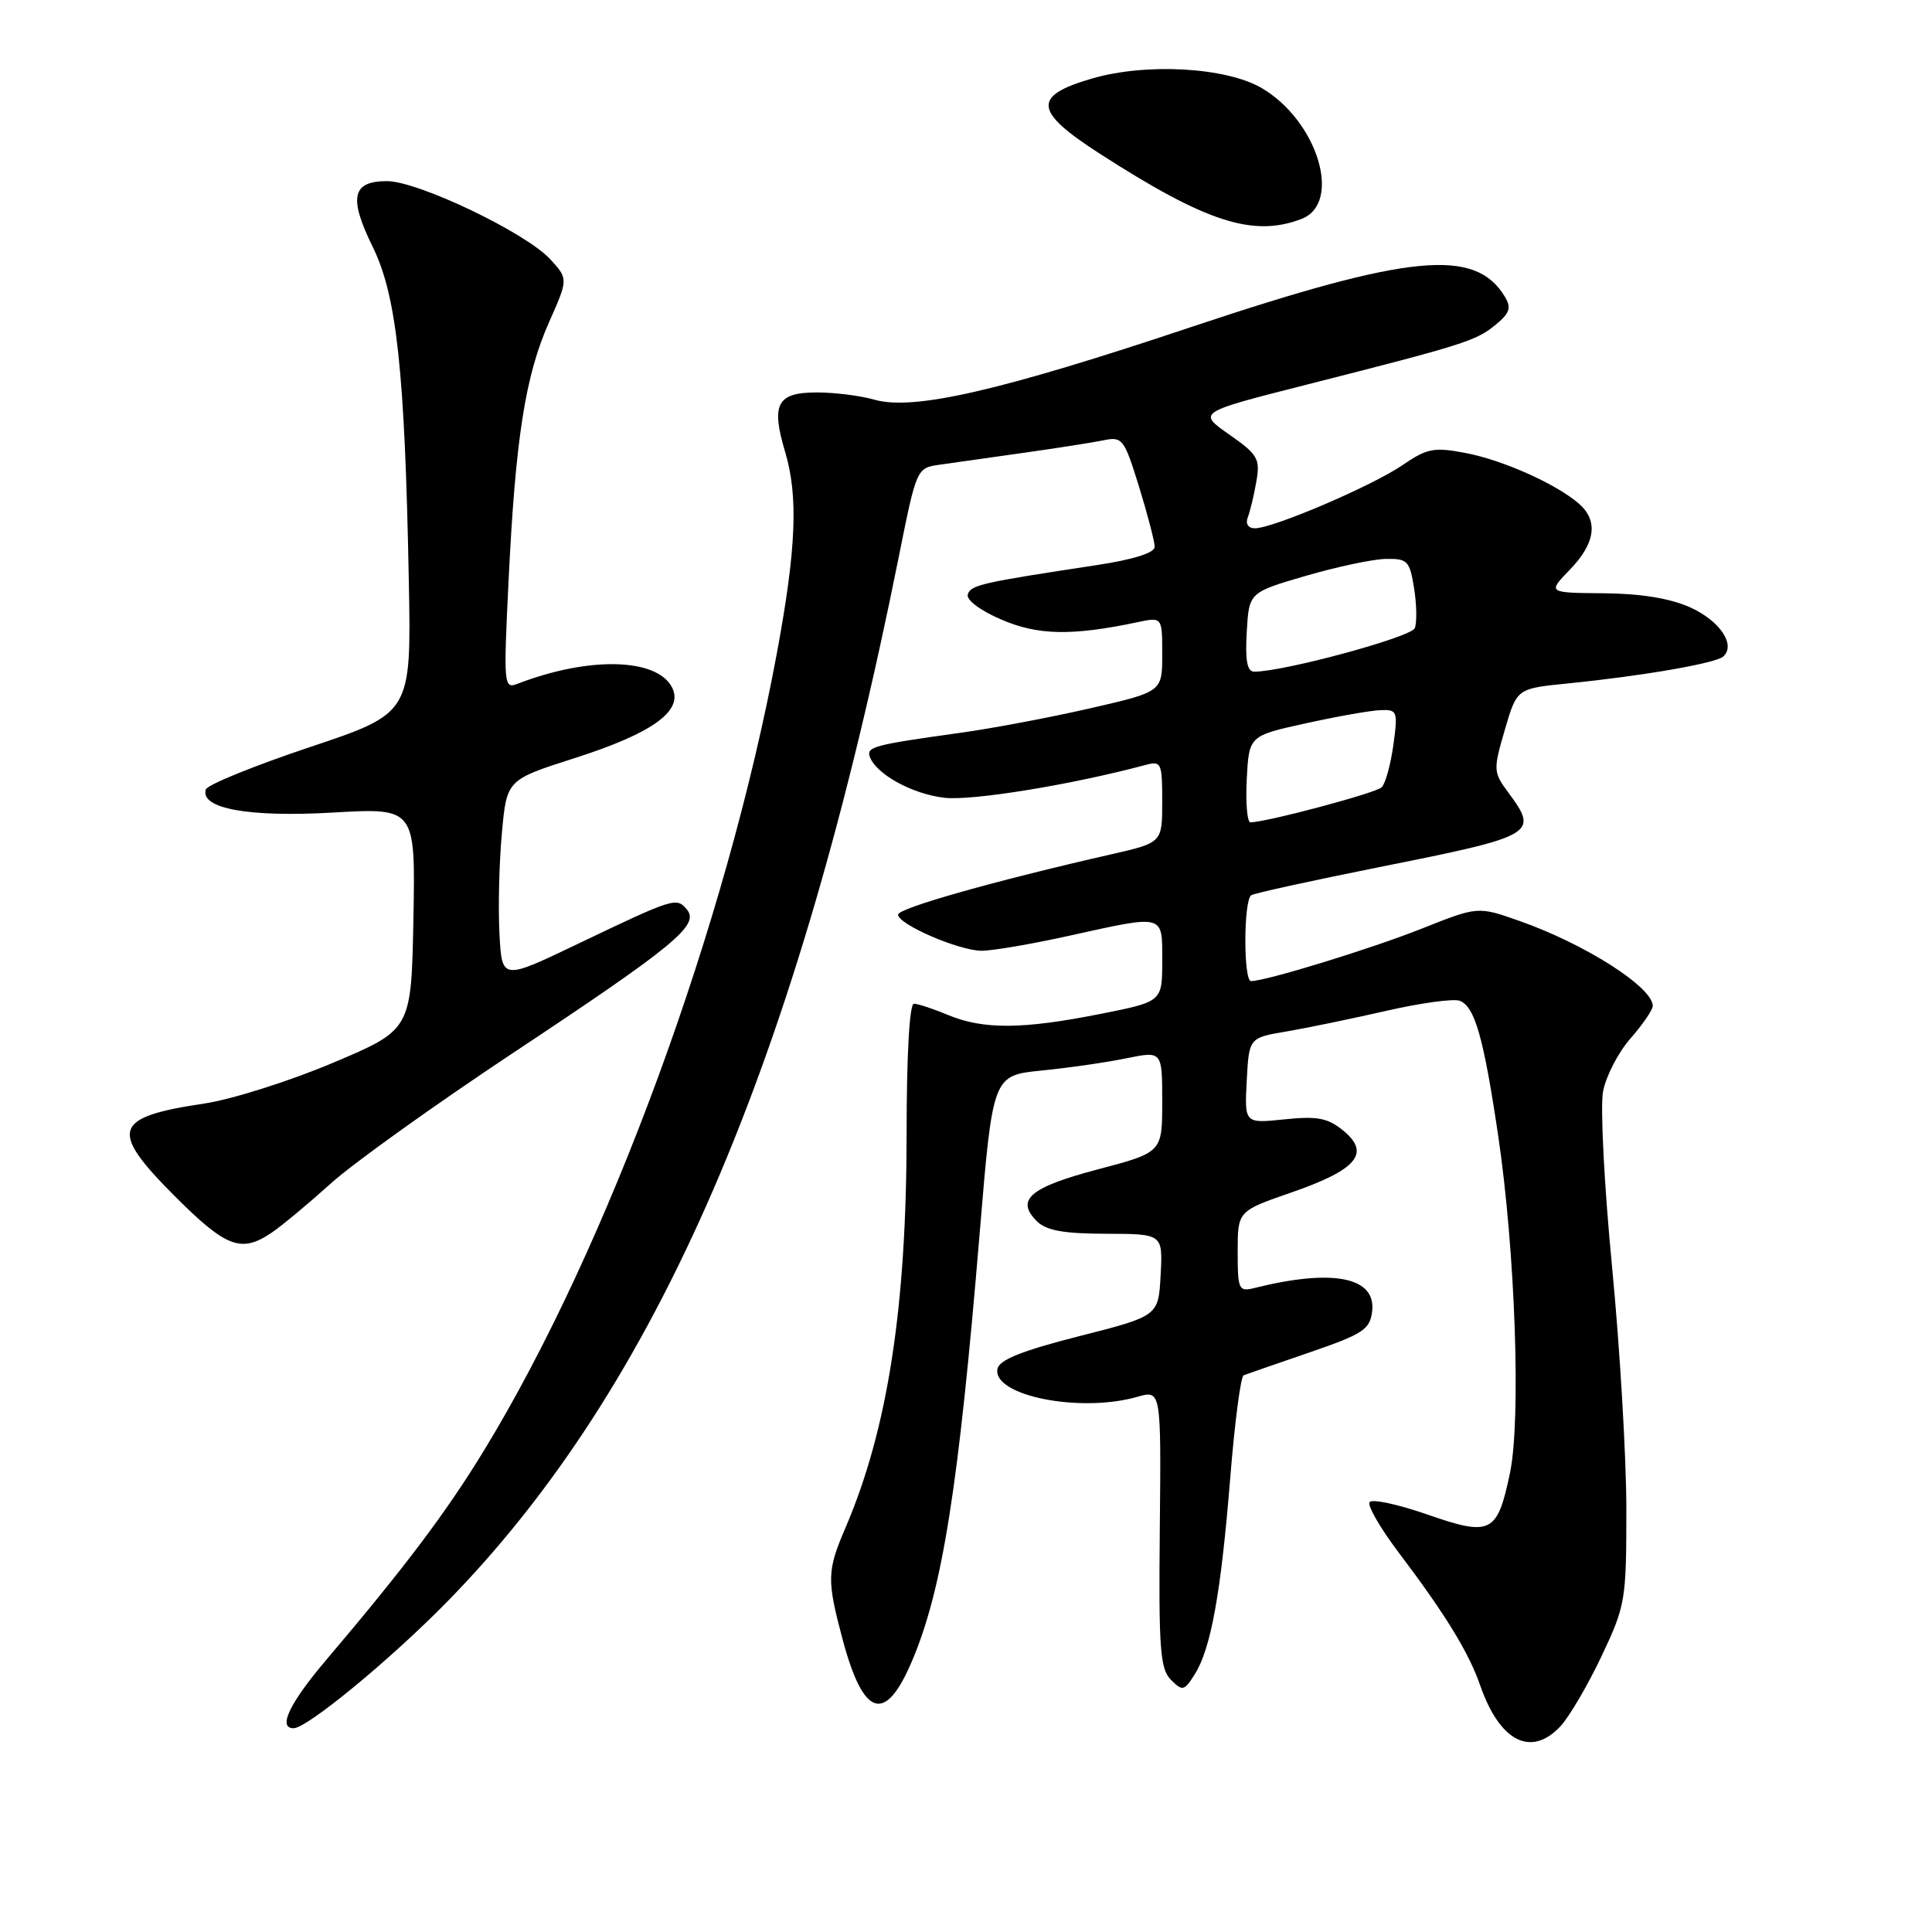 <?xml version="1.0" encoding="UTF-8" standalone="no"?>
<!DOCTYPE svg PUBLIC "-//W3C//DTD SVG 1.1//EN" "http://www.w3.org/Graphics/SVG/1.1/DTD/svg11.dtd" >
<svg xmlns="http://www.w3.org/2000/svg" xmlns:xlink="http://www.w3.org/1999/xlink" version="1.1" viewBox="0 0 256 256">
 <g >
 <path fill="currentColor"
d=" M 206.76 228.75 C 207.92 227.51 210.36 223.35 212.19 219.50 C 215.39 212.74 215.50 212.08 215.50 200.00 C 215.50 193.12 214.65 178.68 213.61 167.91 C 212.57 157.14 212.03 146.66 212.41 144.64 C 212.79 142.61 214.43 139.44 216.05 137.60 C 217.67 135.75 219.00 133.81 219.00 133.29 C 219.00 130.81 210.01 125.07 201.31 122.02 C 195.83 120.09 195.83 120.09 188.36 123.06 C 181.64 125.73 167.73 130.00 165.77 130.00 C 164.75 130.00 164.77 119.26 165.80 118.62 C 166.24 118.35 173.78 116.70 182.55 114.94 C 203.48 110.76 203.92 110.52 199.90 105.07 C 197.86 102.32 197.84 102.05 199.39 96.73 C 200.99 91.23 200.99 91.23 207.74 90.56 C 217.72 89.56 227.38 87.88 228.35 86.99 C 230.03 85.43 227.88 82.25 223.96 80.48 C 221.32 79.29 217.42 78.65 212.50 78.61 C 205.05 78.55 205.05 78.55 208.02 75.48 C 211.39 72.00 211.81 69.03 209.25 66.77 C 206.28 64.16 199.17 60.97 194.22 60.03 C 190.00 59.22 189.11 59.40 185.84 61.63 C 181.85 64.37 168.70 70.00 166.29 70.00 C 165.40 70.00 165.01 69.42 165.33 68.57 C 165.64 67.79 166.15 65.65 166.47 63.82 C 167.00 60.79 166.69 60.24 162.87 57.57 C 158.68 54.64 158.68 54.64 173.09 50.98 C 193.99 45.67 195.57 45.17 198.16 43.05 C 200.06 41.49 200.29 40.78 199.40 39.31 C 195.47 32.81 186.84 33.65 157.91 43.31 C 132.47 51.82 121.03 54.44 115.86 52.96 C 114.02 52.43 110.58 52.00 108.23 52.00 C 102.95 52.00 102.14 53.54 104.04 59.90 C 105.79 65.78 105.50 72.74 102.95 86.50 C 96.29 122.42 80.55 165.28 64.14 192.18 C 59.16 200.35 53.68 207.63 43.25 219.92 C 38.36 225.68 36.77 229.00 38.90 229.00 C 40.69 229.00 51.66 219.97 59.17 212.32 C 87.04 183.93 105.62 140.96 119.10 73.75 C 121.44 62.07 121.47 62.00 124.48 61.58 C 126.14 61.34 131.10 60.64 135.50 60.02 C 139.90 59.40 144.71 58.65 146.18 58.35 C 148.73 57.82 148.95 58.11 150.93 64.50 C 152.07 68.19 153.00 71.77 153.00 72.46 C 153.00 73.26 150.17 74.15 145.25 74.89 C 130.09 77.19 128.64 77.51 128.24 78.75 C 128.00 79.48 129.85 80.88 132.67 82.09 C 137.51 84.19 142.03 84.28 150.75 82.44 C 154.00 81.75 154.00 81.75 154.00 86.71 C 154.00 91.66 154.00 91.66 144.51 93.84 C 139.30 95.04 131.53 96.51 127.26 97.10 C 115.89 98.68 114.82 98.96 115.24 100.23 C 116.01 102.54 120.88 105.23 125.15 105.71 C 128.83 106.13 142.01 103.98 151.75 101.37 C 153.88 100.80 154.00 101.05 154.00 106.21 C 154.00 111.66 154.00 111.66 147.25 113.20 C 131.79 116.72 119.00 120.34 119.00 121.19 C 119.00 122.48 127.01 125.95 130.05 125.98 C 131.45 125.99 136.63 125.11 141.55 124.02 C 154.46 121.17 154.00 121.05 154.00 127.36 C 154.00 132.73 154.00 132.73 145.75 134.36 C 135.51 136.40 130.28 136.43 125.65 134.50 C 123.68 133.68 121.63 133.00 121.10 133.00 C 120.51 133.00 120.13 139.82 120.13 150.25 C 120.12 173.24 117.62 189.40 112.04 202.41 C 109.57 208.17 109.54 209.31 111.66 217.27 C 114.41 227.54 117.28 228.45 120.81 220.18 C 124.87 210.68 127.01 197.18 129.82 163.30 C 131.55 142.50 131.55 142.50 138.03 141.85 C 141.59 141.50 146.64 140.77 149.25 140.23 C 154.00 139.26 154.00 139.26 154.00 145.98 C 154.00 152.70 154.00 152.70 145.42 154.96 C 136.47 157.33 134.54 158.97 137.38 161.81 C 138.62 163.05 140.91 163.47 146.56 163.48 C 154.08 163.50 154.08 163.50 153.79 168.94 C 153.50 174.38 153.50 174.38 143.00 177.05 C 135.42 178.98 132.41 180.18 132.17 181.38 C 131.47 184.93 143.10 187.26 150.69 185.09 C 153.86 184.18 153.86 184.18 153.68 202.55 C 153.52 218.45 153.72 221.14 155.15 222.58 C 156.69 224.12 156.91 224.07 158.30 221.87 C 160.45 218.48 161.78 211.13 163.01 195.86 C 163.60 188.51 164.40 182.38 164.79 182.23 C 165.18 182.08 169.10 180.72 173.50 179.21 C 180.65 176.75 181.53 176.17 181.82 173.73 C 182.34 169.21 176.59 168.08 166.25 170.66 C 164.13 171.19 164.00 170.92 164.00 165.84 C 164.00 160.47 164.00 160.47 171.17 157.99 C 179.81 154.99 181.64 152.81 178.00 149.82 C 175.93 148.13 174.58 147.87 170.20 148.32 C 164.90 148.87 164.90 148.87 165.20 143.19 C 165.50 137.51 165.50 137.51 170.50 136.67 C 173.25 136.20 179.20 134.97 183.73 133.93 C 188.26 132.90 192.62 132.30 193.43 132.61 C 195.42 133.38 196.59 137.48 198.52 150.50 C 200.78 165.77 201.56 188.08 200.08 195.17 C 198.40 203.21 197.57 203.62 189.07 200.66 C 185.18 199.31 181.76 198.58 181.47 199.05 C 181.18 199.52 182.91 202.51 185.32 205.70 C 191.53 213.92 194.60 218.93 196.12 223.29 C 198.71 230.77 202.87 232.90 206.76 228.75 Z  M 36.03 163.31 C 37.39 162.39 40.90 159.46 43.83 156.82 C 46.76 154.17 57.56 146.44 67.83 139.62 C 89.43 125.30 92.73 122.58 91.02 120.52 C 89.64 118.86 89.36 118.95 76.50 125.10 C 66.50 129.89 66.50 129.89 66.18 123.70 C 66.00 120.29 66.14 114.31 66.50 110.42 C 67.14 103.33 67.14 103.33 76.16 100.45 C 86.58 97.12 90.67 94.12 89.02 91.03 C 86.95 87.17 77.98 86.98 68.59 90.60 C 66.75 91.31 66.71 90.84 67.39 76.92 C 68.30 58.13 69.60 49.80 72.74 42.72 C 75.30 36.95 75.30 36.95 72.90 34.34 C 69.65 30.82 55.39 24.00 51.27 24.00 C 46.64 24.00 46.17 26.17 49.40 32.74 C 52.57 39.20 53.65 49.24 54.17 77.00 C 54.50 94.50 54.50 94.50 41.05 99.00 C 33.66 101.47 27.45 104.00 27.27 104.61 C 26.49 107.14 32.94 108.31 44.09 107.67 C 55.05 107.04 55.05 107.04 54.78 121.75 C 54.50 136.45 54.50 136.45 44.09 140.84 C 38.36 143.26 30.71 145.68 27.09 146.22 C 14.92 148.04 14.40 149.73 23.24 158.58 C 30.00 165.33 31.99 166.07 36.03 163.31 Z  M 172.43 29.02 C 177.92 26.94 174.60 16.01 167.17 11.66 C 162.44 8.91 151.87 8.31 144.68 10.41 C 136.76 12.71 136.98 14.74 145.75 20.38 C 159.82 29.44 166.04 31.46 172.43 29.02 Z  M 165.20 103.25 C 165.50 97.50 165.50 97.50 173.00 95.85 C 177.12 94.94 181.57 94.15 182.89 94.10 C 185.16 94.00 185.24 94.22 184.63 98.71 C 184.27 101.30 183.58 103.82 183.08 104.32 C 182.33 105.07 168.17 108.86 165.70 108.97 C 165.26 108.98 165.04 106.41 165.20 103.25 Z  M 165.20 83.75 C 165.50 78.50 165.50 78.50 173.00 76.31 C 177.12 75.11 181.90 74.09 183.62 74.06 C 186.50 74.00 186.79 74.31 187.37 77.92 C 187.72 80.08 187.76 82.46 187.47 83.23 C 187.01 84.42 170.13 89.00 166.19 89.00 C 165.26 89.00 164.98 87.53 165.20 83.75 Z "/>
</g>
</svg>